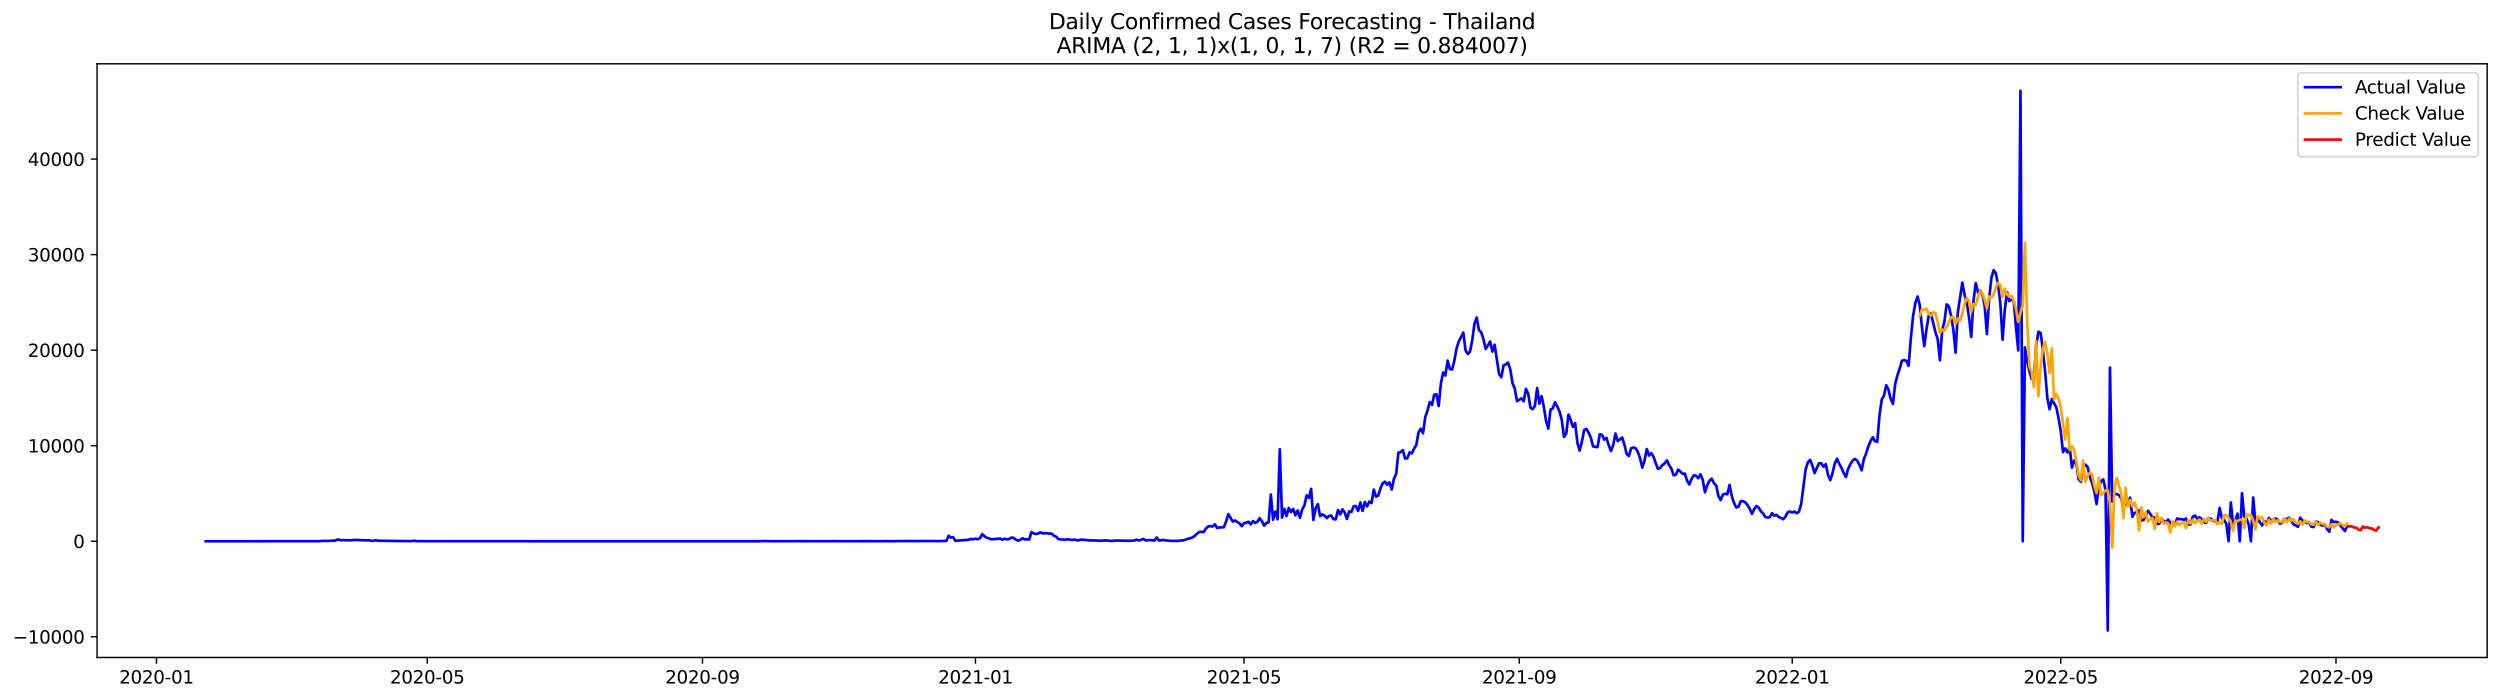 <?xml version="1.0" encoding="utf-8" standalone="no"?>
<!DOCTYPE svg PUBLIC "-//W3C//DTD SVG 1.1//EN"
  "http://www.w3.org/Graphics/SVG/1.1/DTD/svg11.dtd">
<svg xmlns:xlink="http://www.w3.org/1999/xlink" width="1400.792pt" height="392.274pt" viewBox="0 0 1400.792 392.274" xmlns="http://www.w3.org/2000/svg" version="1.1">
 <defs>
  <style type="text/css">*{stroke-linejoin: round; stroke-linecap: butt}</style>
 </defs>
 <g id="figure_1">
  <g id="patch_1">
   <path d="M 0 392.274 
L 1400.792 392.274 
L 1400.792 0 
L 0 0 
z
" style="fill: #ffffff"/>
  </g>
  <g id="axes_1">
   <g id="patch_2">
    <path d="M 54.392 368.396 
L 1393.592 368.396 
L 1393.592 35.755 
L 54.392 35.755 
z
" style="fill: #ffffff"/>
   </g>
   <g id="matplotlib.axis_1">
    <g id="xtick_1">
     <g id="line2d_1">
      <defs>
       <path id="mdb06298f3c" d="M 0 0 
L 0 3.5 
" style="stroke: #000000; stroke-width: 0.8"/>
      </defs>
      <g>
       <use xlink:href="#mdb06298f3c" x="87.681" y="368.396" style="stroke: #000000; stroke-width: 0.8"/>
      </g>
     </g>
     <g id="text_1">
      <!-- 2020-01 -->
      <g transform="translate(66.79 382.994)scale(0.1 -0.1)">
       <defs>
        <path id="DejaVuSans-32" d="M 1228 531 
L 3431 531 
L 3431 0 
L 469 0 
L 469 531 
Q 828 903 1448 1529 
Q 2069 2156 2228 2338 
Q 2531 2678 2651 2914 
Q 2772 3150 2772 3378 
Q 2772 3750 2511 3984 
Q 2250 4219 1831 4219 
Q 1534 4219 1204 4116 
Q 875 4013 500 3803 
L 500 4441 
Q 881 4594 1212 4672 
Q 1544 4750 1819 4750 
Q 2544 4750 2975 4387 
Q 3406 4025 3406 3419 
Q 3406 3131 3298 2873 
Q 3191 2616 2906 2266 
Q 2828 2175 2409 1742 
Q 1991 1309 1228 531 
z
" transform="scale(0.016)"/>
        <path id="DejaVuSans-30" d="M 2034 4250 
Q 1547 4250 1301 3770 
Q 1056 3291 1056 2328 
Q 1056 1369 1301 889 
Q 1547 409 2034 409 
Q 2525 409 2770 889 
Q 3016 1369 3016 2328 
Q 3016 3291 2770 3770 
Q 2525 4250 2034 4250 
z
M 2034 4750 
Q 2819 4750 3233 4129 
Q 3647 3509 3647 2328 
Q 3647 1150 3233 529 
Q 2819 -91 2034 -91 
Q 1250 -91 836 529 
Q 422 1150 422 2328 
Q 422 3509 836 4129 
Q 1250 4750 2034 4750 
z
" transform="scale(0.016)"/>
        <path id="DejaVuSans-2d" d="M 313 2009 
L 1997 2009 
L 1997 1497 
L 313 1497 
L 313 2009 
z
" transform="scale(0.016)"/>
        <path id="DejaVuSans-31" d="M 794 531 
L 1825 531 
L 1825 4091 
L 703 3866 
L 703 4441 
L 1819 4666 
L 2450 4666 
L 2450 531 
L 3481 531 
L 3481 0 
L 794 0 
L 794 531 
z
" transform="scale(0.016)"/>
       </defs>
       <use xlink:href="#DejaVuSans-32"/>
       <use xlink:href="#DejaVuSans-30" x="63.623"/>
       <use xlink:href="#DejaVuSans-32" x="127.246"/>
       <use xlink:href="#DejaVuSans-30" x="190.869"/>
       <use xlink:href="#DejaVuSans-2d" x="254.492"/>
       <use xlink:href="#DejaVuSans-30" x="290.576"/>
       <use xlink:href="#DejaVuSans-31" x="354.199"/>
      </g>
     </g>
    </g>
    <g id="xtick_2">
     <g id="line2d_2">
      <g>
       <use xlink:href="#mdb06298f3c" x="239.393" y="368.396" style="stroke: #000000; stroke-width: 0.8"/>
      </g>
     </g>
     <g id="text_2">
      <!-- 2020-05 -->
      <g transform="translate(218.501 382.994)scale(0.1 -0.1)">
       <defs>
        <path id="DejaVuSans-35" d="M 691 4666 
L 3169 4666 
L 3169 4134 
L 1269 4134 
L 1269 2991 
Q 1406 3038 1543 3061 
Q 1681 3084 1819 3084 
Q 2600 3084 3056 2656 
Q 3513 2228 3513 1497 
Q 3513 744 3044 326 
Q 2575 -91 1722 -91 
Q 1428 -91 1123 -41 
Q 819 9 494 109 
L 494 744 
Q 775 591 1075 516 
Q 1375 441 1709 441 
Q 2250 441 2565 725 
Q 2881 1009 2881 1497 
Q 2881 1984 2565 2268 
Q 2250 2553 1709 2553 
Q 1456 2553 1204 2497 
Q 953 2441 691 2322 
L 691 4666 
z
" transform="scale(0.016)"/>
       </defs>
       <use xlink:href="#DejaVuSans-32"/>
       <use xlink:href="#DejaVuSans-30" x="63.623"/>
       <use xlink:href="#DejaVuSans-32" x="127.246"/>
       <use xlink:href="#DejaVuSans-30" x="190.869"/>
       <use xlink:href="#DejaVuSans-2d" x="254.492"/>
       <use xlink:href="#DejaVuSans-30" x="290.576"/>
       <use xlink:href="#DejaVuSans-35" x="354.199"/>
      </g>
     </g>
    </g>
    <g id="xtick_3">
     <g id="line2d_3">
      <g>
       <use xlink:href="#mdb06298f3c" x="393.612" y="368.396" style="stroke: #000000; stroke-width: 0.8"/>
      </g>
     </g>
     <g id="text_3">
      <!-- 2020-09 -->
      <g transform="translate(372.72 382.994)scale(0.1 -0.1)">
       <defs>
        <path id="DejaVuSans-39" d="M 703 97 
L 703 672 
Q 941 559 1184 500 
Q 1428 441 1663 441 
Q 2288 441 2617 861 
Q 2947 1281 2994 2138 
Q 2813 1869 2534 1725 
Q 2256 1581 1919 1581 
Q 1219 1581 811 2004 
Q 403 2428 403 3163 
Q 403 3881 828 4315 
Q 1253 4750 1959 4750 
Q 2769 4750 3195 4129 
Q 3622 3509 3622 2328 
Q 3622 1225 3098 567 
Q 2575 -91 1691 -91 
Q 1453 -91 1209 -44 
Q 966 3 703 97 
z
M 1959 2075 
Q 2384 2075 2632 2365 
Q 2881 2656 2881 3163 
Q 2881 3666 2632 3958 
Q 2384 4250 1959 4250 
Q 1534 4250 1286 3958 
Q 1038 3666 1038 3163 
Q 1038 2656 1286 2365 
Q 1534 2075 1959 2075 
z
" transform="scale(0.016)"/>
       </defs>
       <use xlink:href="#DejaVuSans-32"/>
       <use xlink:href="#DejaVuSans-30" x="63.623"/>
       <use xlink:href="#DejaVuSans-32" x="127.246"/>
       <use xlink:href="#DejaVuSans-30" x="190.869"/>
       <use xlink:href="#DejaVuSans-2d" x="254.492"/>
       <use xlink:href="#DejaVuSans-30" x="290.576"/>
       <use xlink:href="#DejaVuSans-39" x="354.199"/>
      </g>
     </g>
    </g>
    <g id="xtick_4">
     <g id="line2d_4">
      <g>
       <use xlink:href="#mdb06298f3c" x="546.577" y="368.396" style="stroke: #000000; stroke-width: 0.8"/>
      </g>
     </g>
     <g id="text_4">
      <!-- 2021-01 -->
      <g transform="translate(525.686 382.994)scale(0.1 -0.1)">
       <use xlink:href="#DejaVuSans-32"/>
       <use xlink:href="#DejaVuSans-30" x="63.623"/>
       <use xlink:href="#DejaVuSans-32" x="127.246"/>
       <use xlink:href="#DejaVuSans-31" x="190.869"/>
       <use xlink:href="#DejaVuSans-2d" x="254.492"/>
       <use xlink:href="#DejaVuSans-30" x="290.576"/>
       <use xlink:href="#DejaVuSans-31" x="354.199"/>
      </g>
     </g>
    </g>
    <g id="xtick_5">
     <g id="line2d_5">
      <g>
       <use xlink:href="#mdb06298f3c" x="697.035" y="368.396" style="stroke: #000000; stroke-width: 0.8"/>
      </g>
     </g>
     <g id="text_5">
      <!-- 2021-05 -->
      <g transform="translate(676.144 382.994)scale(0.1 -0.1)">
       <use xlink:href="#DejaVuSans-32"/>
       <use xlink:href="#DejaVuSans-30" x="63.623"/>
       <use xlink:href="#DejaVuSans-32" x="127.246"/>
       <use xlink:href="#DejaVuSans-31" x="190.869"/>
       <use xlink:href="#DejaVuSans-2d" x="254.492"/>
       <use xlink:href="#DejaVuSans-30" x="290.576"/>
       <use xlink:href="#DejaVuSans-35" x="354.199"/>
      </g>
     </g>
    </g>
    <g id="xtick_6">
     <g id="line2d_6">
      <g>
       <use xlink:href="#mdb06298f3c" x="851.254" y="368.396" style="stroke: #000000; stroke-width: 0.8"/>
      </g>
     </g>
     <g id="text_6">
      <!-- 2021-09 -->
      <g transform="translate(830.363 382.994)scale(0.1 -0.1)">
       <use xlink:href="#DejaVuSans-32"/>
       <use xlink:href="#DejaVuSans-30" x="63.623"/>
       <use xlink:href="#DejaVuSans-32" x="127.246"/>
       <use xlink:href="#DejaVuSans-31" x="190.869"/>
       <use xlink:href="#DejaVuSans-2d" x="254.492"/>
       <use xlink:href="#DejaVuSans-30" x="290.576"/>
       <use xlink:href="#DejaVuSans-39" x="354.199"/>
      </g>
     </g>
    </g>
    <g id="xtick_7">
     <g id="line2d_7">
      <g>
       <use xlink:href="#mdb06298f3c" x="1004.22" y="368.396" style="stroke: #000000; stroke-width: 0.8"/>
      </g>
     </g>
     <g id="text_7">
      <!-- 2022-01 -->
      <g transform="translate(983.328 382.994)scale(0.1 -0.1)">
       <use xlink:href="#DejaVuSans-32"/>
       <use xlink:href="#DejaVuSans-30" x="63.623"/>
       <use xlink:href="#DejaVuSans-32" x="127.246"/>
       <use xlink:href="#DejaVuSans-32" x="190.869"/>
       <use xlink:href="#DejaVuSans-2d" x="254.492"/>
       <use xlink:href="#DejaVuSans-30" x="290.576"/>
       <use xlink:href="#DejaVuSans-31" x="354.199"/>
      </g>
     </g>
    </g>
    <g id="xtick_8">
     <g id="line2d_8">
      <g>
       <use xlink:href="#mdb06298f3c" x="1154.678" y="368.396" style="stroke: #000000; stroke-width: 0.8"/>
      </g>
     </g>
     <g id="text_8">
      <!-- 2022-05 -->
      <g transform="translate(1133.786 382.994)scale(0.1 -0.1)">
       <use xlink:href="#DejaVuSans-32"/>
       <use xlink:href="#DejaVuSans-30" x="63.623"/>
       <use xlink:href="#DejaVuSans-32" x="127.246"/>
       <use xlink:href="#DejaVuSans-32" x="190.869"/>
       <use xlink:href="#DejaVuSans-2d" x="254.492"/>
       <use xlink:href="#DejaVuSans-30" x="290.576"/>
       <use xlink:href="#DejaVuSans-35" x="354.199"/>
      </g>
     </g>
    </g>
    <g id="xtick_9">
     <g id="line2d_9">
      <g>
       <use xlink:href="#mdb06298f3c" x="1308.897" y="368.396" style="stroke: #000000; stroke-width: 0.8"/>
      </g>
     </g>
     <g id="text_9">
      <!-- 2022-09 -->
      <g transform="translate(1288.006 382.994)scale(0.1 -0.1)">
       <use xlink:href="#DejaVuSans-32"/>
       <use xlink:href="#DejaVuSans-30" x="63.623"/>
       <use xlink:href="#DejaVuSans-32" x="127.246"/>
       <use xlink:href="#DejaVuSans-32" x="190.869"/>
       <use xlink:href="#DejaVuSans-2d" x="254.492"/>
       <use xlink:href="#DejaVuSans-30" x="290.576"/>
       <use xlink:href="#DejaVuSans-39" x="354.199"/>
      </g>
     </g>
    </g>
   </g>
   <g id="matplotlib.axis_2">
    <g id="ytick_1">
     <g id="line2d_10">
      <defs>
       <path id="m73067f2e3e" d="M 0 0 
L -3.5 0 
" style="stroke: #000000; stroke-width: 0.8"/>
      </defs>
      <g>
       <use xlink:href="#m73067f2e3e" x="54.392" y="356.798" style="stroke: #000000; stroke-width: 0.8"/>
      </g>
     </g>
     <g id="text_10">
      <!-- −10000 -->
      <g transform="translate(7.2 360.597)scale(0.1 -0.1)">
       <defs>
        <path id="DejaVuSans-2212" d="M 678 2272 
L 4684 2272 
L 4684 1741 
L 678 1741 
L 678 2272 
z
" transform="scale(0.016)"/>
       </defs>
       <use xlink:href="#DejaVuSans-2212"/>
       <use xlink:href="#DejaVuSans-31" x="83.789"/>
       <use xlink:href="#DejaVuSans-30" x="147.412"/>
       <use xlink:href="#DejaVuSans-30" x="211.035"/>
       <use xlink:href="#DejaVuSans-30" x="274.658"/>
       <use xlink:href="#DejaVuSans-30" x="338.281"/>
      </g>
     </g>
    </g>
    <g id="ytick_2">
     <g id="line2d_11">
      <g>
       <use xlink:href="#m73067f2e3e" x="54.392" y="303.267" style="stroke: #000000; stroke-width: 0.8"/>
      </g>
     </g>
     <g id="text_11">
      <!-- 0 -->
      <g transform="translate(41.03 307.066)scale(0.1 -0.1)">
       <use xlink:href="#DejaVuSans-30"/>
      </g>
     </g>
    </g>
    <g id="ytick_3">
     <g id="line2d_12">
      <g>
       <use xlink:href="#m73067f2e3e" x="54.392" y="249.737" style="stroke: #000000; stroke-width: 0.8"/>
      </g>
     </g>
     <g id="text_12">
      <!-- 10000 -->
      <g transform="translate(15.58 253.536)scale(0.1 -0.1)">
       <use xlink:href="#DejaVuSans-31"/>
       <use xlink:href="#DejaVuSans-30" x="63.623"/>
       <use xlink:href="#DejaVuSans-30" x="127.246"/>
       <use xlink:href="#DejaVuSans-30" x="190.869"/>
       <use xlink:href="#DejaVuSans-30" x="254.492"/>
      </g>
     </g>
    </g>
    <g id="ytick_4">
     <g id="line2d_13">
      <g>
       <use xlink:href="#m73067f2e3e" x="54.392" y="196.206" style="stroke: #000000; stroke-width: 0.8"/>
      </g>
     </g>
     <g id="text_13">
      <!-- 20000 -->
      <g transform="translate(15.58 200.005)scale(0.1 -0.1)">
       <use xlink:href="#DejaVuSans-32"/>
       <use xlink:href="#DejaVuSans-30" x="63.623"/>
       <use xlink:href="#DejaVuSans-30" x="127.246"/>
       <use xlink:href="#DejaVuSans-30" x="190.869"/>
       <use xlink:href="#DejaVuSans-30" x="254.492"/>
      </g>
     </g>
    </g>
    <g id="ytick_5">
     <g id="line2d_14">
      <g>
       <use xlink:href="#m73067f2e3e" x="54.392" y="142.675" style="stroke: #000000; stroke-width: 0.8"/>
      </g>
     </g>
     <g id="text_14">
      <!-- 30000 -->
      <g transform="translate(15.58 146.474)scale(0.1 -0.1)">
       <defs>
        <path id="DejaVuSans-33" d="M 2597 2516 
Q 3050 2419 3304 2112 
Q 3559 1806 3559 1356 
Q 3559 666 3084 287 
Q 2609 -91 1734 -91 
Q 1441 -91 1130 -33 
Q 819 25 488 141 
L 488 750 
Q 750 597 1062 519 
Q 1375 441 1716 441 
Q 2309 441 2620 675 
Q 2931 909 2931 1356 
Q 2931 1769 2642 2001 
Q 2353 2234 1838 2234 
L 1294 2234 
L 1294 2753 
L 1863 2753 
Q 2328 2753 2575 2939 
Q 2822 3125 2822 3475 
Q 2822 3834 2567 4026 
Q 2313 4219 1838 4219 
Q 1578 4219 1281 4162 
Q 984 4106 628 3988 
L 628 4550 
Q 988 4650 1302 4700 
Q 1616 4750 1894 4750 
Q 2613 4750 3031 4423 
Q 3450 4097 3450 3541 
Q 3450 3153 3228 2886 
Q 3006 2619 2597 2516 
z
" transform="scale(0.016)"/>
       </defs>
       <use xlink:href="#DejaVuSans-33"/>
       <use xlink:href="#DejaVuSans-30" x="63.623"/>
       <use xlink:href="#DejaVuSans-30" x="127.246"/>
       <use xlink:href="#DejaVuSans-30" x="190.869"/>
       <use xlink:href="#DejaVuSans-30" x="254.492"/>
      </g>
     </g>
    </g>
    <g id="ytick_6">
     <g id="line2d_15">
      <g>
       <use xlink:href="#m73067f2e3e" x="54.392" y="89.145" style="stroke: #000000; stroke-width: 0.8"/>
      </g>
     </g>
     <g id="text_15">
      <!-- 40000 -->
      <g transform="translate(15.58 92.944)scale(0.1 -0.1)">
       <defs>
        <path id="DejaVuSans-34" d="M 2419 4116 
L 825 1625 
L 2419 1625 
L 2419 4116 
z
M 2253 4666 
L 3047 4666 
L 3047 1625 
L 3713 1625 
L 3713 1100 
L 3047 1100 
L 3047 0 
L 2419 0 
L 2419 1100 
L 313 1100 
L 313 1709 
L 2253 4666 
z
" transform="scale(0.016)"/>
       </defs>
       <use xlink:href="#DejaVuSans-34"/>
       <use xlink:href="#DejaVuSans-30" x="63.623"/>
       <use xlink:href="#DejaVuSans-30" x="127.246"/>
       <use xlink:href="#DejaVuSans-30" x="190.869"/>
       <use xlink:href="#DejaVuSans-30" x="254.492"/>
      </g>
     </g>
    </g>
   </g>
   <g id="line2d_16">
    <path d="M 115.265 303.267 
L 140.341 303.267 
L 179.209 303.23 
L 180.463 303.096 
L 184.225 303.08 
L 185.479 302.946 
L 186.732 303 
L 187.986 302.791 
L 189.24 302.261 
L 190.494 302.614 
L 193.001 302.694 
L 194.255 302.673 
L 195.509 302.78 
L 199.271 302.528 
L 205.54 302.791 
L 206.793 302.721 
L 208.047 302.994 
L 209.301 303.064 
L 210.555 302.673 
L 211.809 302.978 
L 229.362 303.198 
L 230.616 303.187 
L 231.87 302.983 
L 233.124 303.187 
L 238.139 303.23 
L 269.484 303.256 
L 293.307 303.24 
L 298.322 303.267 
L 302.083 303.262 
L 426.211 303.262 
L 427.465 303.149 
L 432.48 303.235 
L 442.511 303.235 
L 447.526 303.219 
L 452.541 303.23 
L 463.826 303.251 
L 467.587 303.203 
L 471.348 303.251 
L 475.11 303.235 
L 487.648 303.224 
L 491.409 303.256 
L 496.425 303.208 
L 500.186 303.246 
L 502.694 303.165 
L 505.201 303.208 
L 506.455 303.155 
L 508.963 303.171 
L 513.978 303.192 
L 517.74 303.133 
L 522.755 303.176 
L 524.009 303.117 
L 525.262 303.219 
L 530.278 303.085 
L 531.532 300.184 
L 532.785 301.222 
L 534.039 300.981 
L 535.293 303.021 
L 542.816 302.437 
L 544.07 301.929 
L 545.324 302.229 
L 546.577 301.774 
L 547.831 302.111 
L 549.085 301.581 
L 550.339 299.279 
L 551.593 300.446 
L 552.846 301.313 
L 554.1 301.634 
L 555.354 302.17 
L 556.608 302.132 
L 557.862 301.956 
L 559.115 301.934 
L 560.369 301.731 
L 561.623 302.427 
L 562.877 301.816 
L 564.131 302.261 
L 565.385 302.036 
L 566.638 301.265 
L 567.892 301.292 
L 569.146 302.352 
L 570.4 302.951 
L 571.654 302.507 
L 572.907 301.613 
L 574.161 302.207 
L 576.669 302.266 
L 577.923 298.134 
L 579.177 298.883 
L 580.43 299.22 
L 581.684 298.974 
L 582.938 298.289 
L 584.192 298.829 
L 586.699 298.792 
L 587.953 299.011 
L 589.207 298.937 
L 590.461 300.13 
L 591.715 300.644 
L 592.969 301.998 
L 594.222 302.271 
L 595.476 302.255 
L 596.73 302.427 
L 597.984 302.191 
L 599.238 302.33 
L 600.491 302.593 
L 601.745 302.379 
L 602.999 302.502 
L 604.253 302.882 
L 605.507 302.33 
L 610.522 302.775 
L 615.537 302.882 
L 616.791 303.026 
L 618.045 302.882 
L 620.552 302.839 
L 621.806 303.042 
L 623.06 303.08 
L 625.568 302.844 
L 628.075 302.919 
L 630.583 302.946 
L 631.837 303.058 
L 635.598 302.85 
L 636.852 302.357 
L 638.106 302.85 
L 639.36 302.47 
L 640.613 301.95 
L 641.867 302.775 
L 644.375 302.619 
L 646.883 302.876 
L 648.136 301.121 
L 649.39 302.898 
L 651.898 302.55 
L 653.152 302.839 
L 654.405 302.855 
L 655.659 303.058 
L 658.167 303.042 
L 659.421 303.128 
L 661.928 302.818 
L 663.182 302.753 
L 664.436 302.229 
L 665.69 301.929 
L 668.197 301.099 
L 669.451 300.275 
L 670.705 299.044 
L 671.959 298.091 
L 673.213 297.994 
L 674.466 298.101 
L 675.72 296.105 
L 676.974 295.007 
L 678.228 294.799 
L 679.482 294.986 
L 680.736 293.808 
L 681.989 295.826 
L 683.243 295.543 
L 685.751 295.398 
L 687.005 292.186 
L 688.258 288.07 
L 690.766 292.304 
L 692.02 291.603 
L 693.274 292.497 
L 694.528 293.252 
L 695.781 294.793 
L 697.035 293.145 
L 698.289 292.882 
L 699.543 292.342 
L 700.797 293.83 
L 702.05 291.961 
L 703.304 293.037 
L 704.558 292.326 
L 705.812 290.318 
L 707.066 292.02 
L 708.319 294.542 
L 709.573 292.995 
L 710.827 292.652 
L 712.081 277.107 
L 713.335 291.191 
L 714.589 286.699 
L 715.842 290.944 
L 717.096 251.69 
L 718.35 290.029 
L 719.604 285.099 
L 720.858 289.156 
L 722.111 284.633 
L 723.365 286.93 
L 724.619 285.163 
L 725.873 288.744 
L 727.127 285.998 
L 728.381 290.125 
L 729.634 285.479 
L 730.888 283.145 
L 732.142 277.556 
L 733.396 279.028 
L 734.65 273.906 
L 735.903 291.33 
L 737.157 284.853 
L 738.411 282.465 
L 739.665 289.183 
L 740.919 288.188 
L 742.173 288.969 
L 743.426 290.318 
L 744.68 289.017 
L 745.934 288.921 
L 747.188 290.902 
L 748.442 291.009 
L 749.695 285.725 
L 750.949 288.257 
L 752.203 285.308 
L 753.457 287.208 
L 754.711 290.789 
L 755.964 286.517 
L 757.218 286.897 
L 758.472 283.637 
L 759.726 283.557 
L 760.98 286.271 
L 762.234 281.539 
L 763.487 286.277 
L 764.741 281.277 
L 765.995 283.761 
L 767.249 280.998 
L 768.503 281.876 
L 769.756 274.328 
L 771.01 278.311 
L 772.264 277.647 
L 773.518 273.649 
L 774.772 270.683 
L 776.026 269.918 
L 777.279 271.598 
L 778.533 270.26 
L 779.787 274.254 
L 781.041 268.371 
L 782.295 265.485 
L 783.548 253.612 
L 784.802 253.344 
L 786.056 252.204 
L 787.31 256.931 
L 788.564 256.776 
L 789.817 253.393 
L 791.071 254.094 
L 792.325 251.385 
L 793.579 249.298 
L 794.833 242.258 
L 796.087 240.187 
L 797.34 242.751 
L 798.594 233.667 
L 799.848 230.171 
L 801.102 225.246 
L 802.356 226.932 
L 803.609 221.178 
L 804.863 220.958 
L 806.117 227.521 
L 807.371 214.765 
L 808.625 208.684 
L 809.879 210.418 
L 811.132 202.03 
L 812.386 206.767 
L 813.64 207.073 
L 814.894 202.089 
L 816.148 195.135 
L 817.401 191.281 
L 819.909 186.367 
L 821.163 196.297 
L 822.417 198.331 
L 823.67 197.046 
L 824.924 190.649 
L 826.178 181.314 
L 827.432 177.909 
L 828.686 185.039 
L 829.94 186.131 
L 831.193 190.012 
L 832.447 195.521 
L 834.955 191.377 
L 836.209 197.003 
L 837.462 193.149 
L 839.97 209.637 
L 841.224 211.382 
L 842.478 204.68 
L 843.732 204.23 
L 844.985 203.154 
L 846.239 206.998 
L 847.493 214.749 
L 848.747 217.768 
L 850.001 224.759 
L 852.508 223.207 
L 853.762 224.829 
L 855.016 217.929 
L 856.27 220.552 
L 857.524 228.388 
L 858.777 229.282 
L 860.031 227.382 
L 861.285 217.452 
L 862.539 226.167 
L 863.793 221.949 
L 865.046 228.169 
L 866.3 235.91 
L 867.554 240.176 
L 868.808 229.406 
L 870.062 228.876 
L 871.315 225.353 
L 872.569 227.741 
L 873.823 230.594 
L 875.077 235.235 
L 876.331 244.817 
L 877.585 243.034 
L 878.838 232.307 
L 880.092 235.299 
L 881.346 239.164 
L 882.6 237.141 
L 883.854 248.195 
L 885.107 252.472 
L 886.361 247.52 
L 887.615 240.931 
L 888.869 240.347 
L 890.123 242.371 
L 891.377 245.304 
L 892.63 250.111 
L 893.884 250.438 
L 895.138 250.454 
L 896.392 243.313 
L 897.646 243.634 
L 898.899 246.364 
L 900.153 245.363 
L 901.407 249.549 
L 902.661 252.707 
L 903.915 249.394 
L 905.168 242.906 
L 906.422 247.135 
L 907.676 246.268 
L 908.93 245.117 
L 910.184 249.142 
L 911.438 254.437 
L 912.691 255.529 
L 913.945 251.198 
L 915.199 250.759 
L 916.453 251.112 
L 917.707 253.211 
L 918.96 256.829 
L 920.214 262.016 
L 921.468 258.023 
L 922.722 251.567 
L 923.976 255.261 
L 925.23 253.89 
L 926.483 255.844 
L 927.737 259.559 
L 928.991 262.723 
L 930.245 262.161 
L 931.499 260.55 
L 932.752 259.64 
L 934.006 257.943 
L 935.26 260.657 
L 936.514 262.627 
L 937.768 266.31 
L 939.021 265.913 
L 940.275 263.141 
L 941.529 264.163 
L 942.783 265.491 
L 944.037 265.373 
L 945.291 269.313 
L 946.544 271.432 
L 947.798 268.344 
L 949.052 266.326 
L 950.306 266.572 
L 951.56 267.964 
L 952.813 265.764 
L 954.067 268.858 
L 955.321 275.827 
L 956.575 271.914 
L 957.829 269.355 
L 959.083 268.156 
L 960.336 270.758 
L 961.59 271.93 
L 962.844 277.824 
L 964.098 280.217 
L 965.352 277.112 
L 966.605 276.657 
L 967.859 276.973 
L 969.113 271.705 
L 970.367 278.086 
L 971.621 281.855 
L 972.875 284.398 
L 974.128 283.9 
L 975.382 280.768 
L 976.636 280.822 
L 977.89 281.432 
L 979.144 282.995 
L 980.397 285.077 
L 981.651 287.947 
L 982.905 285.227 
L 984.159 283.546 
L 985.413 284.333 
L 986.666 286.501 
L 987.92 287.749 
L 989.174 289.751 
L 990.428 290.013 
L 991.682 289.713 
L 992.936 287.529 
L 994.189 288.969 
L 995.443 288.461 
L 996.697 289.713 
L 997.951 290.222 
L 999.205 290.928 
L 1000.458 289.483 
L 1001.712 287.01 
L 1002.966 286.614 
L 1004.22 287.149 
L 1005.474 286.608 
L 1006.728 287.599 
L 1007.981 286.721 
L 1009.235 282.396 
L 1011.743 262.98 
L 1012.997 259.035 
L 1014.25 257.707 
L 1015.504 260.839 
L 1016.758 265.084 
L 1018.012 262.15 
L 1019.266 259.549 
L 1020.519 259.597 
L 1021.773 261.551 
L 1023.027 260.03 
L 1024.281 266.176 
L 1025.535 269.024 
L 1026.789 265.143 
L 1028.042 259.752 
L 1029.296 257.017 
L 1030.55 259.843 
L 1031.804 262.124 
L 1033.058 265.052 
L 1034.311 267.305 
L 1035.565 262.653 
L 1036.819 260.025 
L 1038.073 258.034 
L 1039.327 257.134 
L 1040.581 258.066 
L 1041.834 260.4 
L 1043.088 263.537 
L 1044.342 257.3 
L 1045.596 254.169 
L 1046.85 250.224 
L 1048.103 247.114 
L 1049.357 245.031 
L 1050.611 247.221 
L 1051.865 247.606 
L 1053.119 232.703 
L 1054.372 223.924 
L 1055.626 221.676 
L 1056.88 215.852 
L 1058.134 218.25 
L 1059.388 223.506 
L 1060.642 226.328 
L 1061.895 215.145 
L 1063.149 210.397 
L 1064.403 206.559 
L 1065.657 202.175 
L 1066.911 201.811 
L 1068.164 202.185 
L 1069.418 204.969 
L 1070.672 189.611 
L 1071.926 177.165 
L 1073.18 169.805 
L 1074.434 166.148 
L 1075.687 170.945 
L 1076.941 183.835 
L 1078.195 193.958 
L 1079.449 184.445 
L 1080.703 176.838 
L 1081.956 175.682 
L 1084.464 186.137 
L 1085.718 189.986 
L 1086.972 201.864 
L 1088.225 185.109 
L 1089.479 180.232 
L 1090.733 170.554 
L 1091.987 171.625 
L 1093.241 177.02 
L 1094.495 184.804 
L 1095.748 197.587 
L 1097.002 175.088 
L 1099.51 158.354 
L 1100.764 165.137 
L 1102.017 169.462 
L 1103.271 177.786 
L 1104.525 188.808 
L 1105.779 168.563 
L 1107.033 158.606 
L 1108.287 163.82 
L 1109.54 162.835 
L 1110.794 165.046 
L 1112.048 171.394 
L 1113.302 187.223 
L 1114.556 167.358 
L 1115.809 155.737 
L 1117.063 151.353 
L 1118.317 153.226 
L 1119.571 159.591 
L 1120.825 170.019 
L 1122.079 190.382 
L 1123.332 173.445 
L 1124.586 163.654 
L 1125.84 168.691 
L 1127.094 167.845 
L 1128.348 168.696 
L 1129.601 183.428 
L 1130.855 196.302 
L 1132.109 50.876 
L 1133.363 303.267 
L 1134.617 194.659 
L 1135.87 202.137 
L 1137.124 208.116 
L 1138.378 212.297 
L 1139.632 212.849 
L 1140.886 193.77 
L 1142.14 185.869 
L 1143.393 186.528 
L 1144.647 195.928 
L 1145.901 208.068 
L 1147.155 223.003 
L 1148.409 229.309 
L 1149.662 223.576 
L 1150.916 225.985 
L 1152.17 228.041 
L 1153.424 234.277 
L 1154.678 241.52 
L 1155.932 253.318 
L 1157.185 251.23 
L 1158.439 253.548 
L 1159.693 250.861 
L 1160.947 262.022 
L 1162.201 258.034 
L 1163.454 260.009 
L 1164.708 268.536 
L 1165.962 269.918 
L 1167.216 262.316 
L 1168.47 260.341 
L 1169.723 261.626 
L 1170.977 267.209 
L 1172.231 270.646 
L 1173.485 275.228 
L 1174.739 282.428 
L 1175.993 273.113 
L 1177.246 269.516 
L 1178.5 268.67 
L 1179.754 274.484 
L 1181.008 353.276 
L 1182.262 205.948 
L 1183.515 281.084 
L 1184.769 276.432 
L 1187.277 277.374 
L 1188.531 279.243 
L 1189.785 283.734 
L 1191.038 282.636 
L 1192.292 282.096 
L 1193.546 278.841 
L 1194.8 289.563 
L 1196.054 287.336 
L 1197.307 287.203 
L 1198.561 285.945 
L 1199.815 291.694 
L 1201.069 291.362 
L 1203.576 286.218 
L 1206.084 289.879 
L 1207.338 290.024 
L 1208.592 293.626 
L 1209.846 293.455 
L 1211.099 291.153 
L 1212.353 291.742 
L 1213.607 292.738 
L 1214.861 291.105 
L 1216.115 293.139 
L 1217.368 293.717 
L 1218.622 294.092 
L 1219.876 290.489 
L 1221.13 290.96 
L 1222.384 290.886 
L 1223.638 291.298 
L 1224.891 290.538 
L 1226.145 293.98 
L 1227.399 293.84 
L 1228.653 289.515 
L 1229.907 288.841 
L 1231.16 290.666 
L 1232.414 289.842 
L 1233.668 290.805 
L 1234.922 292.588 
L 1236.176 293.005 
L 1237.43 290.27 
L 1238.683 290.602 
L 1239.937 291.79 
L 1242.445 292.54 
L 1243.699 284.585 
L 1244.952 290.468 
L 1246.206 291.185 
L 1247.46 293.658 
L 1248.714 303.267 
L 1249.968 281.571 
L 1251.221 293.557 
L 1252.475 291.892 
L 1253.729 287.818 
L 1254.983 303.267 
L 1256.237 276.336 
L 1257.491 289.467 
L 1258.744 290.473 
L 1259.998 293.953 
L 1261.252 303.267 
L 1262.506 278.777 
L 1263.76 293.086 
L 1265.013 289.992 
L 1266.267 292.764 
L 1267.521 294.36 
L 1268.775 291.983 
L 1270.029 293.401 
L 1271.283 290.249 
L 1272.536 291.672 
L 1273.79 291.207 
L 1275.044 290.522 
L 1276.298 291.223 
L 1277.552 293.407 
L 1278.805 292.802 
L 1280.059 290.768 
L 1281.313 290.869 
L 1282.567 290.125 
L 1283.821 291.812 
L 1285.074 293.776 
L 1286.328 294.365 
L 1287.582 295.195 
L 1288.836 290.093 
L 1290.09 291.796 
L 1291.344 291.972 
L 1292.597 293.086 
L 1293.851 292.732 
L 1295.105 295.072 
L 1296.359 295.302 
L 1297.613 292.229 
L 1298.866 292.55 
L 1300.12 293.905 
L 1301.374 294.536 
L 1302.628 293.798 
L 1303.882 296.453 
L 1305.136 297.946 
L 1306.389 291.276 
L 1307.643 292.54 
L 1308.897 292.315 
L 1310.151 292.872 
L 1311.405 294.536 
L 1313.912 297.582 
L 1315.166 294.675 
L 1315.166 294.675 
" clip-path="url(#padc198ecdf)" style="fill: none; stroke: #0000ff; stroke-width: 1.5; stroke-linecap: square"/>
   </g>
   <g id="line2d_17">
    <path d="M 1075.687 176.823 
L 1076.941 173.268 
L 1078.195 173.653 
L 1079.449 172.864 
L 1080.703 175.937 
L 1081.956 176.884 
L 1083.21 174.911 
L 1084.464 175.424 
L 1085.718 180.623 
L 1086.972 186.547 
L 1088.225 184.549 
L 1089.479 185.315 
L 1090.733 183.365 
L 1093.241 177.753 
L 1094.495 177.749 
L 1095.748 181.564 
L 1097.002 178.429 
L 1098.256 179.837 
L 1099.51 175.422 
L 1100.764 170.214 
L 1102.017 166.925 
L 1103.271 168.875 
L 1104.525 174.663 
L 1105.779 170.313 
L 1107.033 170.926 
L 1108.287 166.504 
L 1109.54 163.022 
L 1110.794 164.416 
L 1112.048 168.121 
L 1113.302 172.861 
L 1114.556 166.1 
L 1115.809 166.634 
L 1117.063 164.947 
L 1118.317 161.019 
L 1119.571 158.442 
L 1120.825 159.84 
L 1122.079 166.467 
L 1123.332 161.777 
L 1124.586 164.932 
L 1125.84 166.321 
L 1127.094 165.737 
L 1128.348 168.593 
L 1129.601 173.277 
L 1130.855 180.316 
L 1132.109 175.275 
L 1133.363 171.347 
L 1134.617 135.975 
L 1135.87 179.751 
L 1137.124 205.426 
L 1138.378 208.503 
L 1139.632 216.885 
L 1140.886 191.134 
L 1142.14 221.87 
L 1143.393 205.78 
L 1144.647 195.396 
L 1145.901 191.398 
L 1147.155 197.974 
L 1148.409 209.07 
L 1149.662 195.148 
L 1150.916 223.831 
L 1152.17 220.702 
L 1153.424 223.304 
L 1154.678 228.208 
L 1157.185 246.263 
L 1158.439 234.205 
L 1159.693 252.314 
L 1160.947 249.997 
L 1162.201 252.42 
L 1163.454 258.876 
L 1164.708 266.364 
L 1165.962 269.087 
L 1167.216 258.011 
L 1168.47 269.886 
L 1169.723 266.696 
L 1170.977 264.784 
L 1172.231 265.829 
L 1173.485 272.321 
L 1174.739 276.237 
L 1175.993 267.566 
L 1177.246 277.54 
L 1179.754 274.815 
L 1181.008 274.805 
L 1182.262 282.173 
L 1183.515 306.875 
L 1184.769 273.387 
L 1186.023 267.768 
L 1188.531 276.297 
L 1189.785 290.317 
L 1191.038 273.341 
L 1192.292 283.963 
L 1193.546 280.175 
L 1194.8 283.705 
L 1196.054 281.468 
L 1197.307 285.551 
L 1198.561 297.298 
L 1199.815 284.207 
L 1201.069 289.771 
L 1202.323 287.021 
L 1203.576 292.347 
L 1204.83 290.754 
L 1206.084 290.114 
L 1207.338 296.228 
L 1208.592 287.726 
L 1209.846 292.418 
L 1211.099 290.169 
L 1212.353 293.52 
L 1213.607 292.634 
L 1214.861 293.329 
L 1216.115 298.329 
L 1217.368 291.889 
L 1218.622 294.936 
L 1219.876 292.298 
L 1221.13 294.208 
L 1222.384 292.962 
L 1223.638 292.587 
L 1224.891 295.92 
L 1226.145 291.442 
L 1227.399 293.289 
L 1228.653 291.254 
L 1229.907 293.128 
L 1231.16 291.921 
L 1232.414 291.092 
L 1233.668 293.516 
L 1234.922 290.768 
L 1236.176 292.404 
L 1237.43 290.348 
L 1238.683 291.655 
L 1241.191 291.447 
L 1242.445 293.701 
L 1243.699 292.412 
L 1244.952 293.567 
L 1246.206 288.664 
L 1247.46 288.686 
L 1248.714 290.173 
L 1249.968 292.349 
L 1251.221 297.49 
L 1252.475 291.577 
L 1253.729 292.089 
L 1254.983 291.2 
L 1256.237 291.086 
L 1257.491 295.796 
L 1258.744 288.25 
L 1259.998 288.641 
L 1261.252 288.651 
L 1262.506 291.695 
L 1263.76 296.605 
L 1265.013 289.126 
L 1266.267 290.514 
L 1267.521 289.784 
L 1268.775 292.997 
L 1270.029 294.29 
L 1271.283 291.15 
L 1272.536 293.426 
L 1273.79 290.533 
L 1275.044 292.519 
L 1276.298 291.505 
L 1277.552 292.437 
L 1278.805 292.522 
L 1280.059 290.524 
L 1281.313 292.77 
L 1282.567 290.726 
L 1283.821 291.84 
L 1285.074 290.893 
L 1286.328 292.467 
L 1287.582 293.472 
L 1288.836 292.066 
L 1290.09 294.001 
L 1291.344 291.719 
L 1292.597 292.483 
L 1293.851 292.435 
L 1295.105 293.77 
L 1296.359 294.008 
L 1297.613 292.26 
L 1298.866 294.048 
L 1300.12 292.823 
L 1301.374 293.588 
L 1302.628 293.745 
L 1303.882 295.212 
L 1305.136 295.331 
L 1306.389 293.782 
L 1307.643 295.574 
L 1308.897 294.006 
L 1310.151 293.903 
L 1311.405 293.236 
L 1312.658 294.215 
L 1313.912 295.019 
L 1315.166 293.285 
L 1315.166 293.285 
" clip-path="url(#padc198ecdf)" style="fill: none; stroke: #ffa500; stroke-width: 1.5; stroke-linecap: square"/>
   </g>
   <g id="line2d_18">
    <path d="M 1316.42 294.989 
L 1317.674 294.893 
L 1318.927 295.59 
L 1320.181 295.605 
L 1321.435 296.683 
L 1322.689 297.128 
L 1323.943 294.988 
L 1325.197 295.712 
L 1326.45 295.358 
L 1327.704 296.022 
L 1328.958 296.046 
L 1330.212 296.962 
L 1331.466 297.352 
L 1332.719 295.504 
" clip-path="url(#padc198ecdf)" style="fill: none; stroke: #ff0000; stroke-width: 1.5; stroke-linecap: square"/>
   </g>
   <g id="patch_3">
    <path d="M 54.392 368.396 
L 54.392 35.755 
" style="fill: none; stroke: #000000; stroke-width: 0.8; stroke-linejoin: miter; stroke-linecap: square"/>
   </g>
   <g id="patch_4">
    <path d="M 1393.592 368.396 
L 1393.592 35.755 
" style="fill: none; stroke: #000000; stroke-width: 0.8; stroke-linejoin: miter; stroke-linecap: square"/>
   </g>
   <g id="patch_5">
    <path d="M 54.392 368.396 
L 1393.592 368.396 
" style="fill: none; stroke: #000000; stroke-width: 0.8; stroke-linejoin: miter; stroke-linecap: square"/>
   </g>
   <g id="patch_6">
    <path d="M 54.392 35.755 
L 1393.592 35.755 
" style="fill: none; stroke: #000000; stroke-width: 0.8; stroke-linejoin: miter; stroke-linecap: square"/>
   </g>
   <g id="text_16">
    <!-- Daily Confirmed Cases Forecasting - Thailand -->
    <g transform="translate(587.726 16.318)scale(0.12 -0.12)">
     <defs>
      <path id="DejaVuSans-44" d="M 1259 4147 
L 1259 519 
L 2022 519 
Q 2988 519 3436 956 
Q 3884 1394 3884 2338 
Q 3884 3275 3436 3711 
Q 2988 4147 2022 4147 
L 1259 4147 
z
M 628 4666 
L 1925 4666 
Q 3281 4666 3915 4102 
Q 4550 3538 4550 2338 
Q 4550 1131 3912 565 
Q 3275 0 1925 0 
L 628 0 
L 628 4666 
z
" transform="scale(0.016)"/>
      <path id="DejaVuSans-61" d="M 2194 1759 
Q 1497 1759 1228 1600 
Q 959 1441 959 1056 
Q 959 750 1161 570 
Q 1363 391 1709 391 
Q 2188 391 2477 730 
Q 2766 1069 2766 1631 
L 2766 1759 
L 2194 1759 
z
M 3341 1997 
L 3341 0 
L 2766 0 
L 2766 531 
Q 2569 213 2275 61 
Q 1981 -91 1556 -91 
Q 1019 -91 701 211 
Q 384 513 384 1019 
Q 384 1609 779 1909 
Q 1175 2209 1959 2209 
L 2766 2209 
L 2766 2266 
Q 2766 2663 2505 2880 
Q 2244 3097 1772 3097 
Q 1472 3097 1187 3025 
Q 903 2953 641 2809 
L 641 3341 
Q 956 3463 1253 3523 
Q 1550 3584 1831 3584 
Q 2591 3584 2966 3190 
Q 3341 2797 3341 1997 
z
" transform="scale(0.016)"/>
      <path id="DejaVuSans-69" d="M 603 3500 
L 1178 3500 
L 1178 0 
L 603 0 
L 603 3500 
z
M 603 4863 
L 1178 4863 
L 1178 4134 
L 603 4134 
L 603 4863 
z
" transform="scale(0.016)"/>
      <path id="DejaVuSans-6c" d="M 603 4863 
L 1178 4863 
L 1178 0 
L 603 0 
L 603 4863 
z
" transform="scale(0.016)"/>
      <path id="DejaVuSans-79" d="M 2059 -325 
Q 1816 -950 1584 -1140 
Q 1353 -1331 966 -1331 
L 506 -1331 
L 506 -850 
L 844 -850 
Q 1081 -850 1212 -737 
Q 1344 -625 1503 -206 
L 1606 56 
L 191 3500 
L 800 3500 
L 1894 763 
L 2988 3500 
L 3597 3500 
L 2059 -325 
z
" transform="scale(0.016)"/>
      <path id="DejaVuSans-20" transform="scale(0.016)"/>
      <path id="DejaVuSans-43" d="M 4122 4306 
L 4122 3641 
Q 3803 3938 3442 4084 
Q 3081 4231 2675 4231 
Q 1875 4231 1450 3742 
Q 1025 3253 1025 2328 
Q 1025 1406 1450 917 
Q 1875 428 2675 428 
Q 3081 428 3442 575 
Q 3803 722 4122 1019 
L 4122 359 
Q 3791 134 3420 21 
Q 3050 -91 2638 -91 
Q 1578 -91 968 557 
Q 359 1206 359 2328 
Q 359 3453 968 4101 
Q 1578 4750 2638 4750 
Q 3056 4750 3426 4639 
Q 3797 4528 4122 4306 
z
" transform="scale(0.016)"/>
      <path id="DejaVuSans-6f" d="M 1959 3097 
Q 1497 3097 1228 2736 
Q 959 2375 959 1747 
Q 959 1119 1226 758 
Q 1494 397 1959 397 
Q 2419 397 2687 759 
Q 2956 1122 2956 1747 
Q 2956 2369 2687 2733 
Q 2419 3097 1959 3097 
z
M 1959 3584 
Q 2709 3584 3137 3096 
Q 3566 2609 3566 1747 
Q 3566 888 3137 398 
Q 2709 -91 1959 -91 
Q 1206 -91 779 398 
Q 353 888 353 1747 
Q 353 2609 779 3096 
Q 1206 3584 1959 3584 
z
" transform="scale(0.016)"/>
      <path id="DejaVuSans-6e" d="M 3513 2113 
L 3513 0 
L 2938 0 
L 2938 2094 
Q 2938 2591 2744 2837 
Q 2550 3084 2163 3084 
Q 1697 3084 1428 2787 
Q 1159 2491 1159 1978 
L 1159 0 
L 581 0 
L 581 3500 
L 1159 3500 
L 1159 2956 
Q 1366 3272 1645 3428 
Q 1925 3584 2291 3584 
Q 2894 3584 3203 3211 
Q 3513 2838 3513 2113 
z
" transform="scale(0.016)"/>
      <path id="DejaVuSans-66" d="M 2375 4863 
L 2375 4384 
L 1825 4384 
Q 1516 4384 1395 4259 
Q 1275 4134 1275 3809 
L 1275 3500 
L 2222 3500 
L 2222 3053 
L 1275 3053 
L 1275 0 
L 697 0 
L 697 3053 
L 147 3053 
L 147 3500 
L 697 3500 
L 697 3744 
Q 697 4328 969 4595 
Q 1241 4863 1831 4863 
L 2375 4863 
z
" transform="scale(0.016)"/>
      <path id="DejaVuSans-72" d="M 2631 2963 
Q 2534 3019 2420 3045 
Q 2306 3072 2169 3072 
Q 1681 3072 1420 2755 
Q 1159 2438 1159 1844 
L 1159 0 
L 581 0 
L 581 3500 
L 1159 3500 
L 1159 2956 
Q 1341 3275 1631 3429 
Q 1922 3584 2338 3584 
Q 2397 3584 2469 3576 
Q 2541 3569 2628 3553 
L 2631 2963 
z
" transform="scale(0.016)"/>
      <path id="DejaVuSans-6d" d="M 3328 2828 
Q 3544 3216 3844 3400 
Q 4144 3584 4550 3584 
Q 5097 3584 5394 3201 
Q 5691 2819 5691 2113 
L 5691 0 
L 5113 0 
L 5113 2094 
Q 5113 2597 4934 2840 
Q 4756 3084 4391 3084 
Q 3944 3084 3684 2787 
Q 3425 2491 3425 1978 
L 3425 0 
L 2847 0 
L 2847 2094 
Q 2847 2600 2669 2842 
Q 2491 3084 2119 3084 
Q 1678 3084 1418 2786 
Q 1159 2488 1159 1978 
L 1159 0 
L 581 0 
L 581 3500 
L 1159 3500 
L 1159 2956 
Q 1356 3278 1631 3431 
Q 1906 3584 2284 3584 
Q 2666 3584 2933 3390 
Q 3200 3197 3328 2828 
z
" transform="scale(0.016)"/>
      <path id="DejaVuSans-65" d="M 3597 1894 
L 3597 1613 
L 953 1613 
Q 991 1019 1311 708 
Q 1631 397 2203 397 
Q 2534 397 2845 478 
Q 3156 559 3463 722 
L 3463 178 
Q 3153 47 2828 -22 
Q 2503 -91 2169 -91 
Q 1331 -91 842 396 
Q 353 884 353 1716 
Q 353 2575 817 3079 
Q 1281 3584 2069 3584 
Q 2775 3584 3186 3129 
Q 3597 2675 3597 1894 
z
M 3022 2063 
Q 3016 2534 2758 2815 
Q 2500 3097 2075 3097 
Q 1594 3097 1305 2825 
Q 1016 2553 972 2059 
L 3022 2063 
z
" transform="scale(0.016)"/>
      <path id="DejaVuSans-64" d="M 2906 2969 
L 2906 4863 
L 3481 4863 
L 3481 0 
L 2906 0 
L 2906 525 
Q 2725 213 2448 61 
Q 2172 -91 1784 -91 
Q 1150 -91 751 415 
Q 353 922 353 1747 
Q 353 2572 751 3078 
Q 1150 3584 1784 3584 
Q 2172 3584 2448 3432 
Q 2725 3281 2906 2969 
z
M 947 1747 
Q 947 1113 1208 752 
Q 1469 391 1925 391 
Q 2381 391 2643 752 
Q 2906 1113 2906 1747 
Q 2906 2381 2643 2742 
Q 2381 3103 1925 3103 
Q 1469 3103 1208 2742 
Q 947 2381 947 1747 
z
" transform="scale(0.016)"/>
      <path id="DejaVuSans-73" d="M 2834 3397 
L 2834 2853 
Q 2591 2978 2328 3040 
Q 2066 3103 1784 3103 
Q 1356 3103 1142 2972 
Q 928 2841 928 2578 
Q 928 2378 1081 2264 
Q 1234 2150 1697 2047 
L 1894 2003 
Q 2506 1872 2764 1633 
Q 3022 1394 3022 966 
Q 3022 478 2636 193 
Q 2250 -91 1575 -91 
Q 1294 -91 989 -36 
Q 684 19 347 128 
L 347 722 
Q 666 556 975 473 
Q 1284 391 1588 391 
Q 1994 391 2212 530 
Q 2431 669 2431 922 
Q 2431 1156 2273 1281 
Q 2116 1406 1581 1522 
L 1381 1569 
Q 847 1681 609 1914 
Q 372 2147 372 2553 
Q 372 3047 722 3315 
Q 1072 3584 1716 3584 
Q 2034 3584 2315 3537 
Q 2597 3491 2834 3397 
z
" transform="scale(0.016)"/>
      <path id="DejaVuSans-46" d="M 628 4666 
L 3309 4666 
L 3309 4134 
L 1259 4134 
L 1259 2759 
L 3109 2759 
L 3109 2228 
L 1259 2228 
L 1259 0 
L 628 0 
L 628 4666 
z
" transform="scale(0.016)"/>
      <path id="DejaVuSans-63" d="M 3122 3366 
L 3122 2828 
Q 2878 2963 2633 3030 
Q 2388 3097 2138 3097 
Q 1578 3097 1268 2742 
Q 959 2388 959 1747 
Q 959 1106 1268 751 
Q 1578 397 2138 397 
Q 2388 397 2633 464 
Q 2878 531 3122 666 
L 3122 134 
Q 2881 22 2623 -34 
Q 2366 -91 2075 -91 
Q 1284 -91 818 406 
Q 353 903 353 1747 
Q 353 2603 823 3093 
Q 1294 3584 2113 3584 
Q 2378 3584 2631 3529 
Q 2884 3475 3122 3366 
z
" transform="scale(0.016)"/>
      <path id="DejaVuSans-74" d="M 1172 4494 
L 1172 3500 
L 2356 3500 
L 2356 3053 
L 1172 3053 
L 1172 1153 
Q 1172 725 1289 603 
Q 1406 481 1766 481 
L 2356 481 
L 2356 0 
L 1766 0 
Q 1100 0 847 248 
Q 594 497 594 1153 
L 594 3053 
L 172 3053 
L 172 3500 
L 594 3500 
L 594 4494 
L 1172 4494 
z
" transform="scale(0.016)"/>
      <path id="DejaVuSans-67" d="M 2906 1791 
Q 2906 2416 2648 2759 
Q 2391 3103 1925 3103 
Q 1463 3103 1205 2759 
Q 947 2416 947 1791 
Q 947 1169 1205 825 
Q 1463 481 1925 481 
Q 2391 481 2648 825 
Q 2906 1169 2906 1791 
z
M 3481 434 
Q 3481 -459 3084 -895 
Q 2688 -1331 1869 -1331 
Q 1566 -1331 1297 -1286 
Q 1028 -1241 775 -1147 
L 775 -588 
Q 1028 -725 1275 -790 
Q 1522 -856 1778 -856 
Q 2344 -856 2625 -561 
Q 2906 -266 2906 331 
L 2906 616 
Q 2728 306 2450 153 
Q 2172 0 1784 0 
Q 1141 0 747 490 
Q 353 981 353 1791 
Q 353 2603 747 3093 
Q 1141 3584 1784 3584 
Q 2172 3584 2450 3431 
Q 2728 3278 2906 2969 
L 2906 3500 
L 3481 3500 
L 3481 434 
z
" transform="scale(0.016)"/>
      <path id="DejaVuSans-54" d="M -19 4666 
L 3928 4666 
L 3928 4134 
L 2272 4134 
L 2272 0 
L 1638 0 
L 1638 4134 
L -19 4134 
L -19 4666 
z
" transform="scale(0.016)"/>
      <path id="DejaVuSans-68" d="M 3513 2113 
L 3513 0 
L 2938 0 
L 2938 2094 
Q 2938 2591 2744 2837 
Q 2550 3084 2163 3084 
Q 1697 3084 1428 2787 
Q 1159 2491 1159 1978 
L 1159 0 
L 581 0 
L 581 4863 
L 1159 4863 
L 1159 2956 
Q 1366 3272 1645 3428 
Q 1925 3584 2291 3584 
Q 2894 3584 3203 3211 
Q 3513 2838 3513 2113 
z
" transform="scale(0.016)"/>
     </defs>
     <use xlink:href="#DejaVuSans-44"/>
     <use xlink:href="#DejaVuSans-61" x="77.002"/>
     <use xlink:href="#DejaVuSans-69" x="138.281"/>
     <use xlink:href="#DejaVuSans-6c" x="166.064"/>
     <use xlink:href="#DejaVuSans-79" x="193.848"/>
     <use xlink:href="#DejaVuSans-20" x="253.027"/>
     <use xlink:href="#DejaVuSans-43" x="284.814"/>
     <use xlink:href="#DejaVuSans-6f" x="354.639"/>
     <use xlink:href="#DejaVuSans-6e" x="415.82"/>
     <use xlink:href="#DejaVuSans-66" x="479.199"/>
     <use xlink:href="#DejaVuSans-69" x="514.404"/>
     <use xlink:href="#DejaVuSans-72" x="542.188"/>
     <use xlink:href="#DejaVuSans-6d" x="581.551"/>
     <use xlink:href="#DejaVuSans-65" x="678.963"/>
     <use xlink:href="#DejaVuSans-64" x="740.486"/>
     <use xlink:href="#DejaVuSans-20" x="803.963"/>
     <use xlink:href="#DejaVuSans-43" x="835.75"/>
     <use xlink:href="#DejaVuSans-61" x="905.574"/>
     <use xlink:href="#DejaVuSans-73" x="966.854"/>
     <use xlink:href="#DejaVuSans-65" x="1018.953"/>
     <use xlink:href="#DejaVuSans-73" x="1080.477"/>
     <use xlink:href="#DejaVuSans-20" x="1132.576"/>
     <use xlink:href="#DejaVuSans-46" x="1164.363"/>
     <use xlink:href="#DejaVuSans-6f" x="1218.258"/>
     <use xlink:href="#DejaVuSans-72" x="1279.439"/>
     <use xlink:href="#DejaVuSans-65" x="1318.303"/>
     <use xlink:href="#DejaVuSans-63" x="1379.826"/>
     <use xlink:href="#DejaVuSans-61" x="1434.807"/>
     <use xlink:href="#DejaVuSans-73" x="1496.086"/>
     <use xlink:href="#DejaVuSans-74" x="1548.186"/>
     <use xlink:href="#DejaVuSans-69" x="1587.395"/>
     <use xlink:href="#DejaVuSans-6e" x="1615.178"/>
     <use xlink:href="#DejaVuSans-67" x="1678.557"/>
     <use xlink:href="#DejaVuSans-20" x="1742.033"/>
     <use xlink:href="#DejaVuSans-2d" x="1773.82"/>
     <use xlink:href="#DejaVuSans-20" x="1809.904"/>
     <use xlink:href="#DejaVuSans-54" x="1841.691"/>
     <use xlink:href="#DejaVuSans-68" x="1902.775"/>
     <use xlink:href="#DejaVuSans-61" x="1966.154"/>
     <use xlink:href="#DejaVuSans-69" x="2027.434"/>
     <use xlink:href="#DejaVuSans-6c" x="2055.217"/>
     <use xlink:href="#DejaVuSans-61" x="2083"/>
     <use xlink:href="#DejaVuSans-6e" x="2144.279"/>
     <use xlink:href="#DejaVuSans-64" x="2207.658"/>
    </g>
    <!-- ARIMA (2, 1, 1)x(1, 0, 1, 7) (R2 = 0.884007) -->
    <g transform="translate(592.008 29.756)scale(0.12 -0.12)">
     <defs>
      <path id="DejaVuSans-41" d="M 2188 4044 
L 1331 1722 
L 3047 1722 
L 2188 4044 
z
M 1831 4666 
L 2547 4666 
L 4325 0 
L 3669 0 
L 3244 1197 
L 1141 1197 
L 716 0 
L 50 0 
L 1831 4666 
z
" transform="scale(0.016)"/>
      <path id="DejaVuSans-52" d="M 2841 2188 
Q 3044 2119 3236 1894 
Q 3428 1669 3622 1275 
L 4263 0 
L 3584 0 
L 2988 1197 
Q 2756 1666 2539 1819 
Q 2322 1972 1947 1972 
L 1259 1972 
L 1259 0 
L 628 0 
L 628 4666 
L 2053 4666 
Q 2853 4666 3247 4331 
Q 3641 3997 3641 3322 
Q 3641 2881 3436 2590 
Q 3231 2300 2841 2188 
z
M 1259 4147 
L 1259 2491 
L 2053 2491 
Q 2509 2491 2742 2702 
Q 2975 2913 2975 3322 
Q 2975 3731 2742 3939 
Q 2509 4147 2053 4147 
L 1259 4147 
z
" transform="scale(0.016)"/>
      <path id="DejaVuSans-49" d="M 628 4666 
L 1259 4666 
L 1259 0 
L 628 0 
L 628 4666 
z
" transform="scale(0.016)"/>
      <path id="DejaVuSans-4d" d="M 628 4666 
L 1569 4666 
L 2759 1491 
L 3956 4666 
L 4897 4666 
L 4897 0 
L 4281 0 
L 4281 4097 
L 3078 897 
L 2444 897 
L 1241 4097 
L 1241 0 
L 628 0 
L 628 4666 
z
" transform="scale(0.016)"/>
      <path id="DejaVuSans-28" d="M 1984 4856 
Q 1566 4138 1362 3434 
Q 1159 2731 1159 2009 
Q 1159 1288 1364 580 
Q 1569 -128 1984 -844 
L 1484 -844 
Q 1016 -109 783 600 
Q 550 1309 550 2009 
Q 550 2706 781 3412 
Q 1013 4119 1484 4856 
L 1984 4856 
z
" transform="scale(0.016)"/>
      <path id="DejaVuSans-2c" d="M 750 794 
L 1409 794 
L 1409 256 
L 897 -744 
L 494 -744 
L 750 256 
L 750 794 
z
" transform="scale(0.016)"/>
      <path id="DejaVuSans-29" d="M 513 4856 
L 1013 4856 
Q 1481 4119 1714 3412 
Q 1947 2706 1947 2009 
Q 1947 1309 1714 600 
Q 1481 -109 1013 -844 
L 513 -844 
Q 928 -128 1133 580 
Q 1338 1288 1338 2009 
Q 1338 2731 1133 3434 
Q 928 4138 513 4856 
z
" transform="scale(0.016)"/>
      <path id="DejaVuSans-78" d="M 3513 3500 
L 2247 1797 
L 3578 0 
L 2900 0 
L 1881 1375 
L 863 0 
L 184 0 
L 1544 1831 
L 300 3500 
L 978 3500 
L 1906 2253 
L 2834 3500 
L 3513 3500 
z
" transform="scale(0.016)"/>
      <path id="DejaVuSans-37" d="M 525 4666 
L 3525 4666 
L 3525 4397 
L 1831 0 
L 1172 0 
L 2766 4134 
L 525 4134 
L 525 4666 
z
" transform="scale(0.016)"/>
      <path id="DejaVuSans-3d" d="M 678 2906 
L 4684 2906 
L 4684 2381 
L 678 2381 
L 678 2906 
z
M 678 1631 
L 4684 1631 
L 4684 1100 
L 678 1100 
L 678 1631 
z
" transform="scale(0.016)"/>
      <path id="DejaVuSans-2e" d="M 684 794 
L 1344 794 
L 1344 0 
L 684 0 
L 684 794 
z
" transform="scale(0.016)"/>
      <path id="DejaVuSans-38" d="M 2034 2216 
Q 1584 2216 1326 1975 
Q 1069 1734 1069 1313 
Q 1069 891 1326 650 
Q 1584 409 2034 409 
Q 2484 409 2743 651 
Q 3003 894 3003 1313 
Q 3003 1734 2745 1975 
Q 2488 2216 2034 2216 
z
M 1403 2484 
Q 997 2584 770 2862 
Q 544 3141 544 3541 
Q 544 4100 942 4425 
Q 1341 4750 2034 4750 
Q 2731 4750 3128 4425 
Q 3525 4100 3525 3541 
Q 3525 3141 3298 2862 
Q 3072 2584 2669 2484 
Q 3125 2378 3379 2068 
Q 3634 1759 3634 1313 
Q 3634 634 3220 271 
Q 2806 -91 2034 -91 
Q 1263 -91 848 271 
Q 434 634 434 1313 
Q 434 1759 690 2068 
Q 947 2378 1403 2484 
z
M 1172 3481 
Q 1172 3119 1398 2916 
Q 1625 2713 2034 2713 
Q 2441 2713 2670 2916 
Q 2900 3119 2900 3481 
Q 2900 3844 2670 4047 
Q 2441 4250 2034 4250 
Q 1625 4250 1398 4047 
Q 1172 3844 1172 3481 
z
" transform="scale(0.016)"/>
     </defs>
     <use xlink:href="#DejaVuSans-41"/>
     <use xlink:href="#DejaVuSans-52" x="68.408"/>
     <use xlink:href="#DejaVuSans-49" x="137.891"/>
     <use xlink:href="#DejaVuSans-4d" x="167.383"/>
     <use xlink:href="#DejaVuSans-41" x="253.662"/>
     <use xlink:href="#DejaVuSans-20" x="322.07"/>
     <use xlink:href="#DejaVuSans-28" x="353.857"/>
     <use xlink:href="#DejaVuSans-32" x="392.871"/>
     <use xlink:href="#DejaVuSans-2c" x="456.494"/>
     <use xlink:href="#DejaVuSans-20" x="488.281"/>
     <use xlink:href="#DejaVuSans-31" x="520.068"/>
     <use xlink:href="#DejaVuSans-2c" x="583.691"/>
     <use xlink:href="#DejaVuSans-20" x="615.479"/>
     <use xlink:href="#DejaVuSans-31" x="647.266"/>
     <use xlink:href="#DejaVuSans-29" x="710.889"/>
     <use xlink:href="#DejaVuSans-78" x="749.902"/>
     <use xlink:href="#DejaVuSans-28" x="809.082"/>
     <use xlink:href="#DejaVuSans-31" x="848.096"/>
     <use xlink:href="#DejaVuSans-2c" x="911.719"/>
     <use xlink:href="#DejaVuSans-20" x="943.506"/>
     <use xlink:href="#DejaVuSans-30" x="975.293"/>
     <use xlink:href="#DejaVuSans-2c" x="1038.916"/>
     <use xlink:href="#DejaVuSans-20" x="1070.703"/>
     <use xlink:href="#DejaVuSans-31" x="1102.49"/>
     <use xlink:href="#DejaVuSans-2c" x="1166.113"/>
     <use xlink:href="#DejaVuSans-20" x="1197.9"/>
     <use xlink:href="#DejaVuSans-37" x="1229.688"/>
     <use xlink:href="#DejaVuSans-29" x="1293.311"/>
     <use xlink:href="#DejaVuSans-20" x="1332.324"/>
     <use xlink:href="#DejaVuSans-28" x="1364.111"/>
     <use xlink:href="#DejaVuSans-52" x="1403.125"/>
     <use xlink:href="#DejaVuSans-32" x="1472.607"/>
     <use xlink:href="#DejaVuSans-20" x="1536.23"/>
     <use xlink:href="#DejaVuSans-3d" x="1568.018"/>
     <use xlink:href="#DejaVuSans-20" x="1651.807"/>
     <use xlink:href="#DejaVuSans-30" x="1683.594"/>
     <use xlink:href="#DejaVuSans-2e" x="1747.217"/>
     <use xlink:href="#DejaVuSans-38" x="1779.004"/>
     <use xlink:href="#DejaVuSans-38" x="1842.627"/>
     <use xlink:href="#DejaVuSans-34" x="1906.25"/>
     <use xlink:href="#DejaVuSans-30" x="1969.873"/>
     <use xlink:href="#DejaVuSans-30" x="2033.496"/>
     <use xlink:href="#DejaVuSans-37" x="2097.119"/>
     <use xlink:href="#DejaVuSans-29" x="2160.742"/>
    </g>
   </g>
   <g id="legend_1">
    <g id="patch_7">
     <path d="M 1289.513 87.79 
L 1386.592 87.79 
Q 1388.592 87.79 1388.592 85.79 
L 1388.592 42.755 
Q 1388.592 40.755 1386.592 40.755 
L 1289.513 40.755 
Q 1287.513 40.755 1287.513 42.755 
L 1287.513 85.79 
Q 1287.513 87.79 1289.513 87.79 
z
" style="fill: #ffffff; opacity: 0.8; stroke: #cccccc; stroke-linejoin: miter"/>
    </g>
    <g id="line2d_19">
     <path d="M 1291.513 48.854 
L 1301.513 48.854 
L 1311.513 48.854 
" style="fill: none; stroke: #0000ff; stroke-width: 1.5; stroke-linecap: square"/>
    </g>
    <g id="text_17">
     <!-- Actual Value -->
     <g transform="translate(1319.513 52.354)scale(0.1 -0.1)">
      <defs>
       <path id="DejaVuSans-75" d="M 544 1381 
L 544 3500 
L 1119 3500 
L 1119 1403 
Q 1119 906 1312 657 
Q 1506 409 1894 409 
Q 2359 409 2629 706 
Q 2900 1003 2900 1516 
L 2900 3500 
L 3475 3500 
L 3475 0 
L 2900 0 
L 2900 538 
Q 2691 219 2414 64 
Q 2138 -91 1772 -91 
Q 1169 -91 856 284 
Q 544 659 544 1381 
z
M 1991 3584 
L 1991 3584 
z
" transform="scale(0.016)"/>
       <path id="DejaVuSans-56" d="M 1831 0 
L 50 4666 
L 709 4666 
L 2188 738 
L 3669 4666 
L 4325 4666 
L 2547 0 
L 1831 0 
z
" transform="scale(0.016)"/>
      </defs>
      <use xlink:href="#DejaVuSans-41"/>
      <use xlink:href="#DejaVuSans-63" x="66.658"/>
      <use xlink:href="#DejaVuSans-74" x="121.639"/>
      <use xlink:href="#DejaVuSans-75" x="160.848"/>
      <use xlink:href="#DejaVuSans-61" x="224.227"/>
      <use xlink:href="#DejaVuSans-6c" x="285.506"/>
      <use xlink:href="#DejaVuSans-20" x="313.289"/>
      <use xlink:href="#DejaVuSans-56" x="345.076"/>
      <use xlink:href="#DejaVuSans-61" x="405.734"/>
      <use xlink:href="#DejaVuSans-6c" x="467.014"/>
      <use xlink:href="#DejaVuSans-75" x="494.797"/>
      <use xlink:href="#DejaVuSans-65" x="558.176"/>
     </g>
    </g>
    <g id="line2d_20">
     <path d="M 1291.513 63.532 
L 1301.513 63.532 
L 1311.513 63.532 
" style="fill: none; stroke: #ffa500; stroke-width: 1.5; stroke-linecap: square"/>
    </g>
    <g id="text_18">
     <!-- Check Value -->
     <g transform="translate(1319.513 67.032)scale(0.1 -0.1)">
      <defs>
       <path id="DejaVuSans-6b" d="M 581 4863 
L 1159 4863 
L 1159 1991 
L 2875 3500 
L 3609 3500 
L 1753 1863 
L 3688 0 
L 2938 0 
L 1159 1709 
L 1159 0 
L 581 0 
L 581 4863 
z
" transform="scale(0.016)"/>
      </defs>
      <use xlink:href="#DejaVuSans-43"/>
      <use xlink:href="#DejaVuSans-68" x="69.824"/>
      <use xlink:href="#DejaVuSans-65" x="133.203"/>
      <use xlink:href="#DejaVuSans-63" x="194.727"/>
      <use xlink:href="#DejaVuSans-6b" x="249.707"/>
      <use xlink:href="#DejaVuSans-20" x="307.617"/>
      <use xlink:href="#DejaVuSans-56" x="339.404"/>
      <use xlink:href="#DejaVuSans-61" x="400.062"/>
      <use xlink:href="#DejaVuSans-6c" x="461.342"/>
      <use xlink:href="#DejaVuSans-75" x="489.125"/>
      <use xlink:href="#DejaVuSans-65" x="552.504"/>
     </g>
    </g>
    <g id="line2d_21">
     <path d="M 1291.513 78.21 
L 1301.513 78.21 
L 1311.513 78.21 
" style="fill: none; stroke: #ff0000; stroke-width: 1.5; stroke-linecap: square"/>
    </g>
    <g id="text_19">
     <!-- Predict Value -->
     <g transform="translate(1319.513 81.71)scale(0.1 -0.1)">
      <defs>
       <path id="DejaVuSans-50" d="M 1259 4147 
L 1259 2394 
L 2053 2394 
Q 2494 2394 2734 2622 
Q 2975 2850 2975 3272 
Q 2975 3691 2734 3919 
Q 2494 4147 2053 4147 
L 1259 4147 
z
M 628 4666 
L 2053 4666 
Q 2838 4666 3239 4311 
Q 3641 3956 3641 3272 
Q 3641 2581 3239 2228 
Q 2838 1875 2053 1875 
L 1259 1875 
L 1259 0 
L 628 0 
L 628 4666 
z
" transform="scale(0.016)"/>
      </defs>
      <use xlink:href="#DejaVuSans-50"/>
      <use xlink:href="#DejaVuSans-72" x="58.553"/>
      <use xlink:href="#DejaVuSans-65" x="97.416"/>
      <use xlink:href="#DejaVuSans-64" x="158.939"/>
      <use xlink:href="#DejaVuSans-69" x="222.416"/>
      <use xlink:href="#DejaVuSans-63" x="250.199"/>
      <use xlink:href="#DejaVuSans-74" x="305.18"/>
      <use xlink:href="#DejaVuSans-20" x="344.389"/>
      <use xlink:href="#DejaVuSans-56" x="376.176"/>
      <use xlink:href="#DejaVuSans-61" x="436.834"/>
      <use xlink:href="#DejaVuSans-6c" x="498.113"/>
      <use xlink:href="#DejaVuSans-75" x="525.896"/>
      <use xlink:href="#DejaVuSans-65" x="589.275"/>
     </g>
    </g>
   </g>
  </g>
 </g>
 <defs>
  <clipPath id="padc198ecdf">
   <rect x="54.392" y="35.755" width="1339.2" height="332.64"/>
  </clipPath>
 </defs>
</svg>
